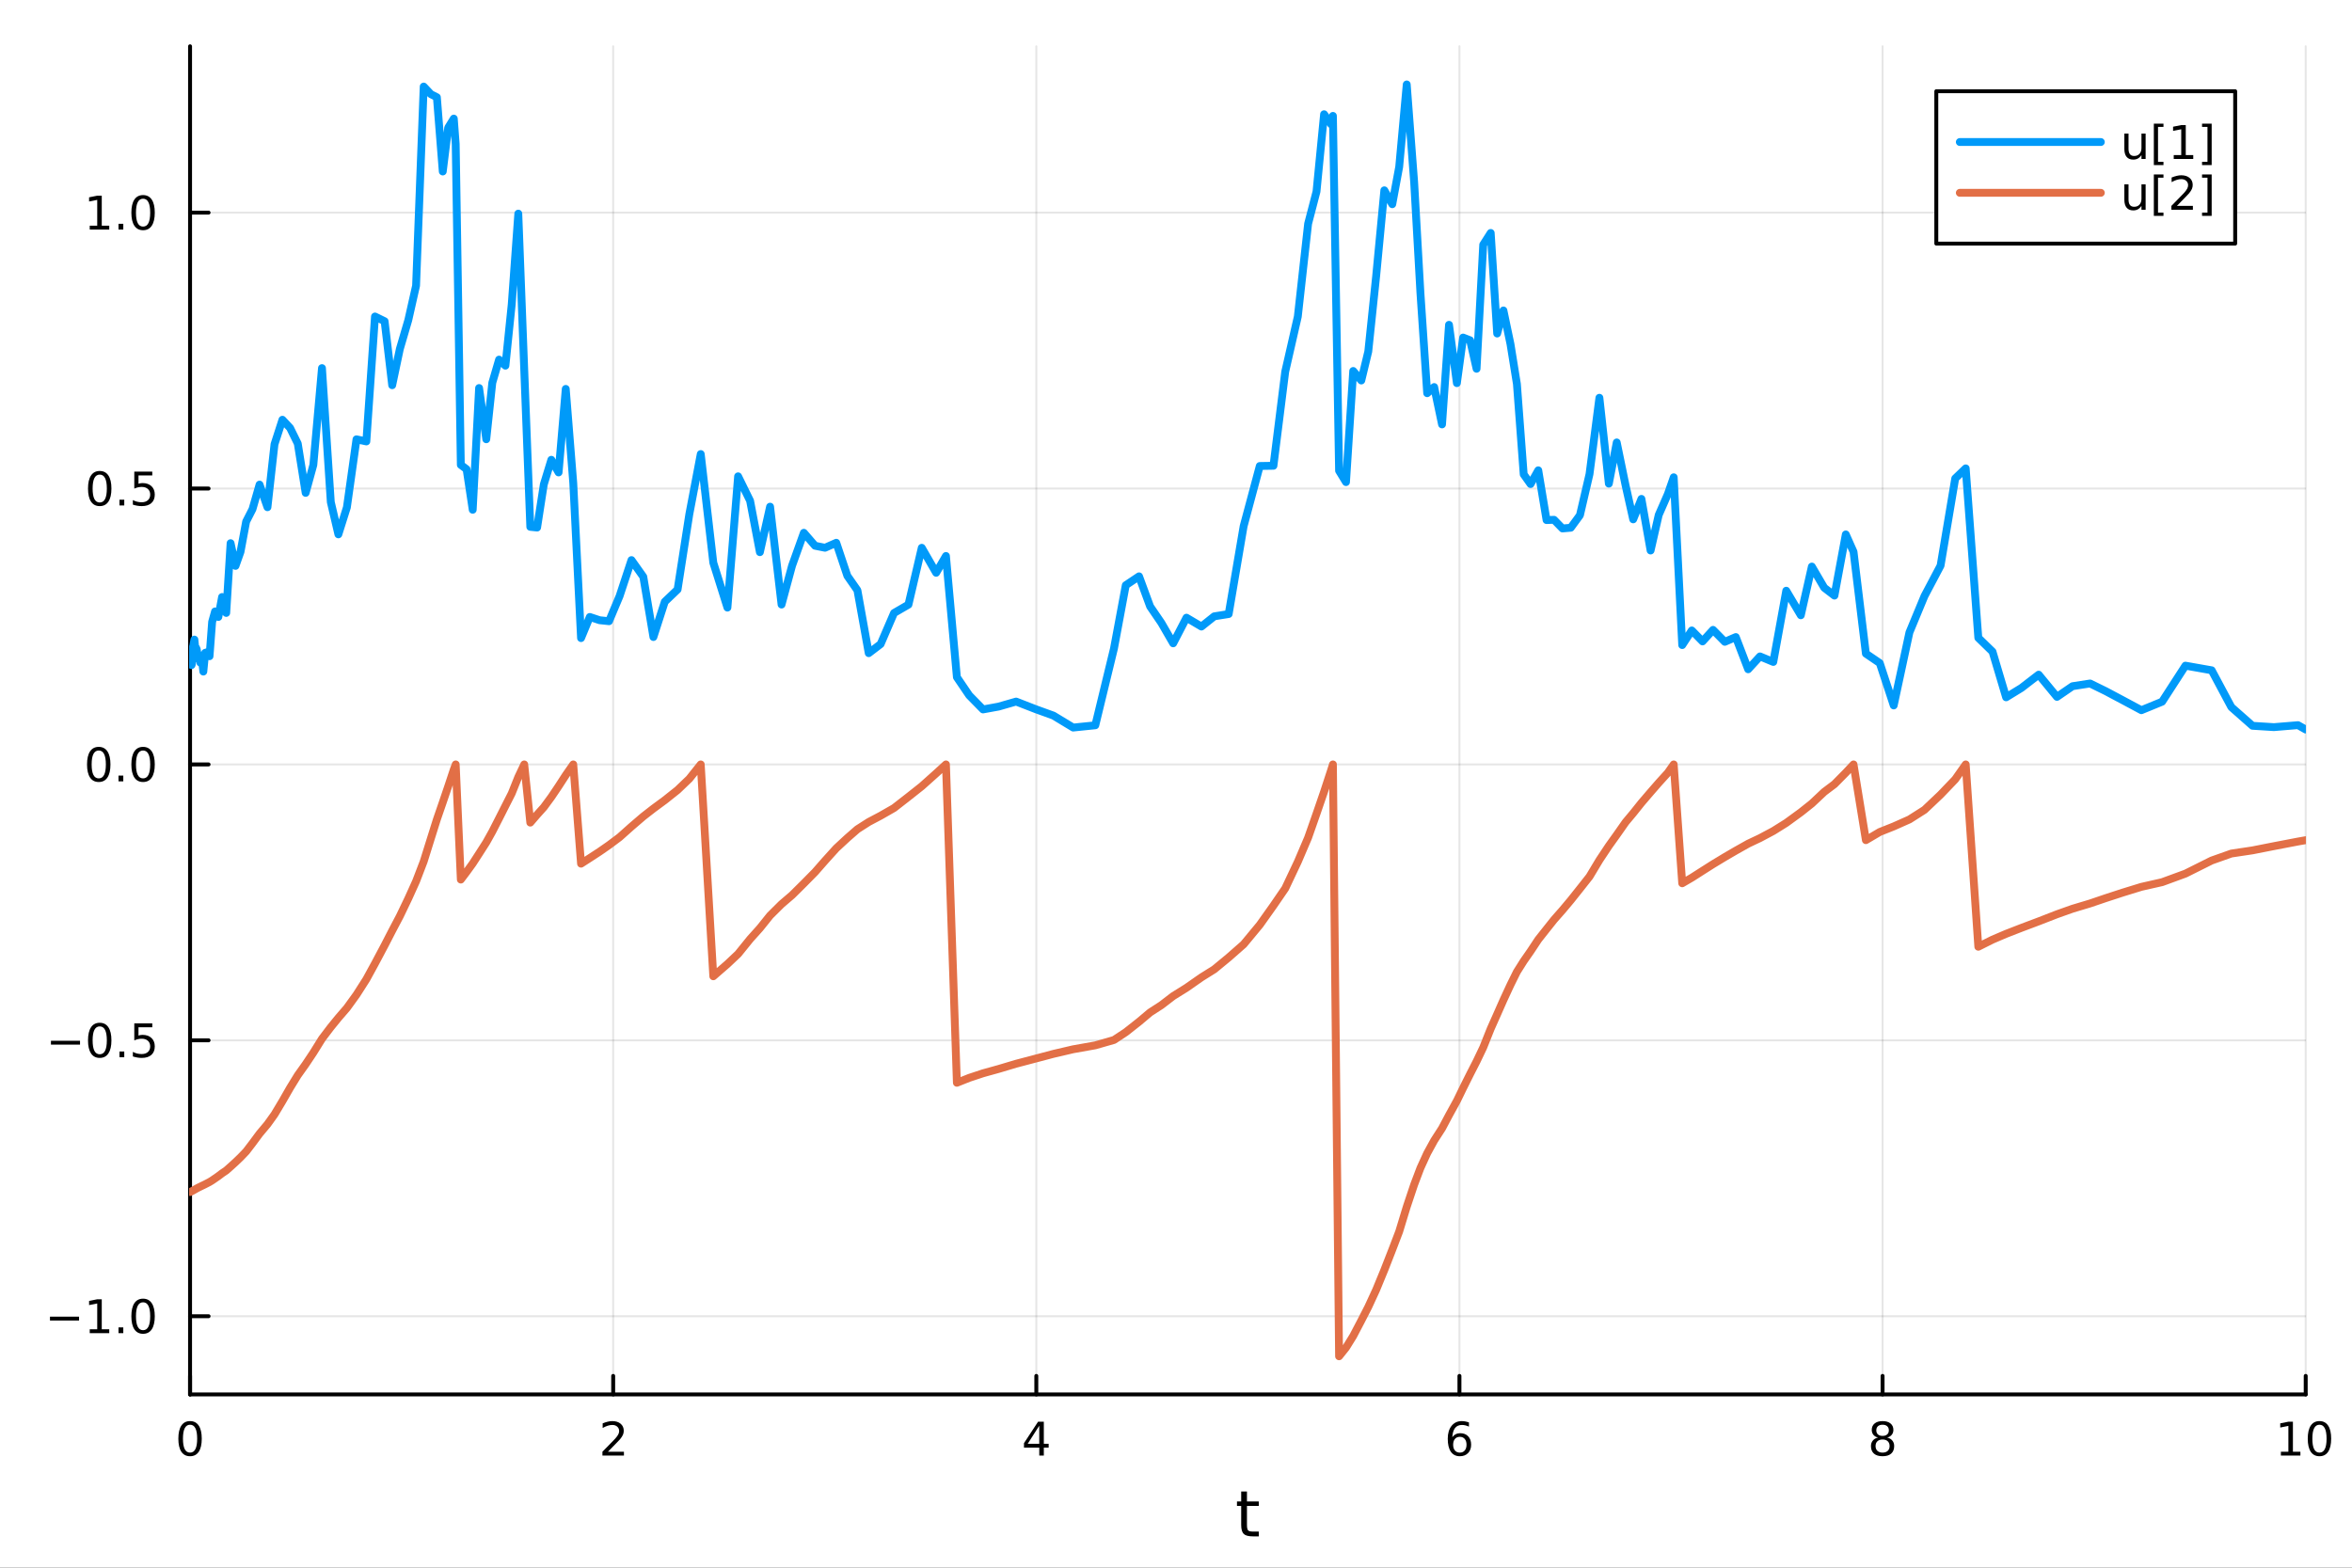 <?xml version="1.0" encoding="utf-8"?>
<svg xmlns="http://www.w3.org/2000/svg" xmlns:xlink="http://www.w3.org/1999/xlink" width="600" height="400" viewBox="0 0 2400 1600">
<rect x="0" y="0" width="2400" height="1600" fill="#333333" stroke="none"/>
<defs>
  <clipPath id="clip400">
    <rect x="0" y="0" width="2400" height="1600"/>
  </clipPath>
</defs>
<path clip-path="url(#clip400)" d="M0 1600 L2400 1600 L2400 0 L0 0  Z" fill="#ffffff" fill-rule="evenodd" fill-opacity="1"/>
<defs>
  <clipPath id="clip401">
    <rect x="480" y="0" width="1681" height="1600"/>
  </clipPath>
</defs>
<path clip-path="url(#clip400)" d="M193.936 1423.18 L2352.76 1423.18 L2352.76 47.244 L193.936 47.244  Z" fill="#ffffff" fill-rule="evenodd" fill-opacity="1"/>
<defs>
  <clipPath id="clip402">
    <rect x="193" y="47" width="2160" height="1377"/>
  </clipPath>
</defs>
<polyline clip-path="url(#clip402)" style="stroke:#000000; stroke-linecap:round; stroke-linejoin:round; stroke-width:2; stroke-opacity:0.1; fill:none" points="193.936,1423.18 193.936,47.244 "/>
<polyline clip-path="url(#clip402)" style="stroke:#000000; stroke-linecap:round; stroke-linejoin:round; stroke-width:2; stroke-opacity:0.1; fill:none" points="625.7,1423.18 625.7,47.244 "/>
<polyline clip-path="url(#clip402)" style="stroke:#000000; stroke-linecap:round; stroke-linejoin:round; stroke-width:2; stroke-opacity:0.1; fill:none" points="1057.46,1423.18 1057.46,47.244 "/>
<polyline clip-path="url(#clip402)" style="stroke:#000000; stroke-linecap:round; stroke-linejoin:round; stroke-width:2; stroke-opacity:0.1; fill:none" points="1489.23,1423.18 1489.23,47.244 "/>
<polyline clip-path="url(#clip402)" style="stroke:#000000; stroke-linecap:round; stroke-linejoin:round; stroke-width:2; stroke-opacity:0.1; fill:none" points="1920.99,1423.18 1920.99,47.244 "/>
<polyline clip-path="url(#clip402)" style="stroke:#000000; stroke-linecap:round; stroke-linejoin:round; stroke-width:2; stroke-opacity:0.1; fill:none" points="2352.76,1423.18 2352.76,47.244 "/>
<polyline clip-path="url(#clip400)" style="stroke:#000000; stroke-linecap:round; stroke-linejoin:round; stroke-width:4; stroke-opacity:1; fill:none" points="193.936,1423.18 2352.76,1423.18 "/>
<polyline clip-path="url(#clip400)" style="stroke:#000000; stroke-linecap:round; stroke-linejoin:round; stroke-width:4; stroke-opacity:1; fill:none" points="193.936,1423.18 193.936,1404.28 "/>
<polyline clip-path="url(#clip400)" style="stroke:#000000; stroke-linecap:round; stroke-linejoin:round; stroke-width:4; stroke-opacity:1; fill:none" points="625.7,1423.18 625.7,1404.28 "/>
<polyline clip-path="url(#clip400)" style="stroke:#000000; stroke-linecap:round; stroke-linejoin:round; stroke-width:4; stroke-opacity:1; fill:none" points="1057.46,1423.18 1057.46,1404.28 "/>
<polyline clip-path="url(#clip400)" style="stroke:#000000; stroke-linecap:round; stroke-linejoin:round; stroke-width:4; stroke-opacity:1; fill:none" points="1489.23,1423.18 1489.23,1404.28 "/>
<polyline clip-path="url(#clip400)" style="stroke:#000000; stroke-linecap:round; stroke-linejoin:round; stroke-width:4; stroke-opacity:1; fill:none" points="1920.99,1423.18 1920.99,1404.28 "/>
<polyline clip-path="url(#clip400)" style="stroke:#000000; stroke-linecap:round; stroke-linejoin:round; stroke-width:4; stroke-opacity:1; fill:none" points="2352.76,1423.18 2352.76,1404.28 "/>
<path clip-path="url(#clip400)" d="M193.936 1454.1 Q190.325 1454.1 188.496 1457.66 Q186.691 1461.2 186.691 1468.33 Q186.691 1475.44 188.496 1479.01 Q190.325 1482.55 193.936 1482.55 Q197.57 1482.55 199.376 1479.01 Q201.204 1475.44 201.204 1468.33 Q201.204 1461.2 199.376 1457.66 Q197.57 1454.1 193.936 1454.1 M193.936 1450.39 Q199.746 1450.39 202.802 1455 Q205.88 1459.58 205.88 1468.33 Q205.88 1477.06 202.802 1481.67 Q199.746 1486.25 193.936 1486.25 Q188.126 1486.25 185.047 1481.67 Q181.992 1477.06 181.992 1468.33 Q181.992 1459.58 185.047 1455 Q188.126 1450.39 193.936 1450.39 Z" fill="#000000" fill-rule="nonzero" fill-opacity="1" /><path clip-path="url(#clip400)" d="M620.353 1481.64 L636.672 1481.64 L636.672 1485.58 L614.728 1485.58 L614.728 1481.64 Q617.39 1478.89 621.973 1474.26 Q626.58 1469.61 627.76 1468.27 Q630.006 1465.74 630.885 1464.01 Q631.788 1462.25 631.788 1460.56 Q631.788 1457.8 629.843 1456.07 Q627.922 1454.33 624.82 1454.33 Q622.621 1454.33 620.168 1455.09 Q617.737 1455.86 614.959 1457.41 L614.959 1452.69 Q617.783 1451.55 620.237 1450.97 Q622.691 1450.39 624.728 1450.39 Q630.098 1450.39 633.293 1453.08 Q636.487 1455.77 636.487 1460.26 Q636.487 1462.39 635.677 1464.31 Q634.89 1466.2 632.783 1468.8 Q632.205 1469.47 629.103 1472.69 Q626.001 1475.88 620.353 1481.64 Z" fill="#000000" fill-rule="nonzero" fill-opacity="1" /><path clip-path="url(#clip400)" d="M1060.47 1455.09 L1048.67 1473.54 L1060.47 1473.54 L1060.47 1455.09 M1059.25 1451.02 L1065.13 1451.02 L1065.13 1473.54 L1070.06 1473.54 L1070.06 1477.43 L1065.13 1477.43 L1065.13 1485.58 L1060.47 1485.58 L1060.47 1477.43 L1044.87 1477.43 L1044.87 1472.92 L1059.25 1451.02 Z" fill="#000000" fill-rule="nonzero" fill-opacity="1" /><path clip-path="url(#clip400)" d="M1489.63 1466.44 Q1486.48 1466.44 1484.63 1468.59 Q1482.8 1470.74 1482.8 1474.49 Q1482.8 1478.22 1484.63 1480.39 Q1486.48 1482.55 1489.63 1482.55 Q1492.78 1482.55 1494.61 1480.39 Q1496.46 1478.22 1496.46 1474.49 Q1496.46 1470.74 1494.61 1468.59 Q1492.78 1466.44 1489.63 1466.44 M1498.92 1451.78 L1498.92 1456.04 Q1497.16 1455.21 1495.35 1454.77 Q1493.57 1454.33 1491.81 1454.33 Q1487.18 1454.33 1484.73 1457.45 Q1482.3 1460.58 1481.95 1466.9 Q1483.31 1464.89 1485.37 1463.82 Q1487.43 1462.73 1489.91 1462.73 Q1495.12 1462.73 1498.13 1465.9 Q1501.16 1469.05 1501.16 1474.49 Q1501.16 1479.82 1498.01 1483.03 Q1494.86 1486.25 1489.63 1486.25 Q1483.64 1486.25 1480.47 1481.67 Q1477.3 1477.06 1477.3 1468.33 Q1477.3 1460.14 1481.18 1455.28 Q1485.07 1450.39 1491.62 1450.39 Q1493.38 1450.39 1495.17 1450.74 Q1496.97 1451.09 1498.92 1451.78 Z" fill="#000000" fill-rule="nonzero" fill-opacity="1" /><path clip-path="url(#clip400)" d="M1920.99 1469.17 Q1917.66 1469.17 1915.74 1470.95 Q1913.84 1472.73 1913.84 1475.86 Q1913.84 1478.98 1915.74 1480.77 Q1917.66 1482.55 1920.99 1482.55 Q1924.33 1482.55 1926.25 1480.77 Q1928.17 1478.96 1928.17 1475.86 Q1928.17 1472.73 1926.25 1470.95 Q1924.35 1469.17 1920.99 1469.17 M1916.32 1467.18 Q1913.31 1466.44 1911.62 1464.38 Q1909.95 1462.32 1909.95 1459.35 Q1909.95 1455.21 1912.89 1452.8 Q1915.85 1450.39 1920.99 1450.39 Q1926.15 1450.39 1929.09 1452.8 Q1932.03 1455.21 1932.03 1459.35 Q1932.03 1462.32 1930.34 1464.38 Q1928.68 1466.44 1925.69 1467.18 Q1929.07 1467.96 1930.95 1470.26 Q1932.84 1472.55 1932.84 1475.86 Q1932.84 1480.88 1929.77 1483.57 Q1926.71 1486.25 1920.99 1486.25 Q1915.27 1486.25 1912.2 1483.57 Q1909.14 1480.88 1909.14 1475.86 Q1909.14 1472.55 1911.04 1470.26 Q1912.94 1467.96 1916.32 1467.18 M1914.6 1459.79 Q1914.6 1462.48 1916.27 1463.98 Q1917.96 1465.49 1920.99 1465.49 Q1924 1465.49 1925.69 1463.98 Q1927.4 1462.48 1927.4 1459.79 Q1927.4 1457.11 1925.69 1455.6 Q1924 1454.1 1920.99 1454.1 Q1917.96 1454.1 1916.27 1455.6 Q1914.6 1457.11 1914.6 1459.79 Z" fill="#000000" fill-rule="nonzero" fill-opacity="1" /><path clip-path="url(#clip400)" d="M2327.44 1481.64 L2335.08 1481.64 L2335.08 1455.28 L2326.77 1456.95 L2326.77 1452.69 L2335.04 1451.02 L2339.71 1451.02 L2339.71 1481.64 L2347.35 1481.64 L2347.35 1485.58 L2327.44 1485.58 L2327.44 1481.64 Z" fill="#000000" fill-rule="nonzero" fill-opacity="1" /><path clip-path="url(#clip400)" d="M2366.8 1454.1 Q2363.18 1454.1 2361.36 1457.66 Q2359.55 1461.2 2359.55 1468.33 Q2359.55 1475.44 2361.36 1479.01 Q2363.18 1482.55 2366.8 1482.55 Q2370.43 1482.55 2372.23 1479.01 Q2374.06 1475.44 2374.06 1468.33 Q2374.06 1461.2 2372.23 1457.66 Q2370.43 1454.1 2366.8 1454.1 M2366.8 1450.39 Q2372.61 1450.39 2375.66 1455 Q2378.74 1459.58 2378.74 1468.33 Q2378.74 1477.06 2375.66 1481.67 Q2372.61 1486.25 2366.8 1486.25 Q2360.99 1486.25 2357.91 1481.67 Q2354.85 1477.06 2354.85 1468.33 Q2354.85 1459.58 2357.91 1455 Q2360.99 1450.39 2366.8 1450.39 Z" fill="#000000" fill-rule="nonzero" fill-opacity="1" /><path clip-path="url(#clip400)" d="M1272.41 1522.27 L1272.41 1532.4 L1284.47 1532.4 L1284.47 1536.95 L1272.41 1536.95 L1272.41 1556.3 Q1272.41 1560.66 1273.58 1561.9 Q1274.79 1563.14 1278.45 1563.14 L1284.47 1563.14 L1284.47 1568.04 L1278.45 1568.04 Q1271.67 1568.04 1269.1 1565.53 Q1266.52 1562.98 1266.52 1556.3 L1266.52 1536.95 L1262.22 1536.95 L1262.22 1532.4 L1266.52 1532.4 L1266.52 1522.27 L1272.41 1522.27 Z" fill="#000000" fill-rule="nonzero" fill-opacity="1" /><polyline clip-path="url(#clip402)" style="stroke:#000000; stroke-linecap:round; stroke-linejoin:round; stroke-width:2; stroke-opacity:0.1; fill:none" points="193.936,1343.35 2352.76,1343.35 "/>
<polyline clip-path="url(#clip402)" style="stroke:#000000; stroke-linecap:round; stroke-linejoin:round; stroke-width:2; stroke-opacity:0.1; fill:none" points="193.936,1061.77 2352.76,1061.77 "/>
<polyline clip-path="url(#clip402)" style="stroke:#000000; stroke-linecap:round; stroke-linejoin:round; stroke-width:2; stroke-opacity:0.1; fill:none" points="193.936,780.18 2352.76,780.18 "/>
<polyline clip-path="url(#clip402)" style="stroke:#000000; stroke-linecap:round; stroke-linejoin:round; stroke-width:2; stroke-opacity:0.1; fill:none" points="193.936,498.595 2352.76,498.595 "/>
<polyline clip-path="url(#clip402)" style="stroke:#000000; stroke-linecap:round; stroke-linejoin:round; stroke-width:2; stroke-opacity:0.1; fill:none" points="193.936,217.01 2352.76,217.01 "/>
<polyline clip-path="url(#clip400)" style="stroke:#000000; stroke-linecap:round; stroke-linejoin:round; stroke-width:4; stroke-opacity:1; fill:none" points="193.936,1423.18 193.936,47.244 "/>
<polyline clip-path="url(#clip400)" style="stroke:#000000; stroke-linecap:round; stroke-linejoin:round; stroke-width:4; stroke-opacity:1; fill:none" points="193.936,1343.35 212.834,1343.35 "/>
<polyline clip-path="url(#clip400)" style="stroke:#000000; stroke-linecap:round; stroke-linejoin:round; stroke-width:4; stroke-opacity:1; fill:none" points="193.936,1061.77 212.834,1061.77 "/>
<polyline clip-path="url(#clip400)" style="stroke:#000000; stroke-linecap:round; stroke-linejoin:round; stroke-width:4; stroke-opacity:1; fill:none" points="193.936,780.18 212.834,780.18 "/>
<polyline clip-path="url(#clip400)" style="stroke:#000000; stroke-linecap:round; stroke-linejoin:round; stroke-width:4; stroke-opacity:1; fill:none" points="193.936,498.595 212.834,498.595 "/>
<polyline clip-path="url(#clip400)" style="stroke:#000000; stroke-linecap:round; stroke-linejoin:round; stroke-width:4; stroke-opacity:1; fill:none" points="193.936,217.01 212.834,217.01 "/>
<path clip-path="url(#clip400)" d="M50.992 1343.8 L80.668 1343.8 L80.668 1347.74 L50.992 1347.74 L50.992 1343.8 Z" fill="#000000" fill-rule="nonzero" fill-opacity="1" /><path clip-path="url(#clip400)" d="M91.571 1356.69 L99.21 1356.69 L99.21 1330.33 L90.899 1332 L90.899 1327.74 L99.163 1326.07 L103.839 1326.07 L103.839 1356.69 L111.478 1356.69 L111.478 1360.63 L91.571 1360.63 L91.571 1356.69 Z" fill="#000000" fill-rule="nonzero" fill-opacity="1" /><path clip-path="url(#clip400)" d="M120.922 1354.75 L125.807 1354.75 L125.807 1360.63 L120.922 1360.63 L120.922 1354.75 Z" fill="#000000" fill-rule="nonzero" fill-opacity="1" /><path clip-path="url(#clip400)" d="M145.992 1329.15 Q142.381 1329.15 140.552 1332.71 Q138.746 1336.26 138.746 1343.38 Q138.746 1350.49 140.552 1354.06 Q142.381 1357.6 145.992 1357.6 Q149.626 1357.6 151.431 1354.06 Q153.26 1350.49 153.26 1343.38 Q153.26 1336.26 151.431 1332.71 Q149.626 1329.15 145.992 1329.15 M145.992 1325.45 Q151.802 1325.45 154.857 1330.05 Q157.936 1334.63 157.936 1343.38 Q157.936 1352.11 154.857 1356.72 Q151.802 1361.3 145.992 1361.3 Q140.181 1361.3 137.103 1356.72 Q134.047 1352.11 134.047 1343.38 Q134.047 1334.63 137.103 1330.05 Q140.181 1325.45 145.992 1325.45 Z" fill="#000000" fill-rule="nonzero" fill-opacity="1" /><path clip-path="url(#clip400)" d="M51.987 1062.22 L81.663 1062.22 L81.663 1066.15 L51.987 1066.15 L51.987 1062.22 Z" fill="#000000" fill-rule="nonzero" fill-opacity="1" /><path clip-path="url(#clip400)" d="M101.756 1047.56 Q98.145 1047.56 96.316 1051.13 Q94.51 1054.67 94.51 1061.8 Q94.51 1068.91 96.316 1072.47 Q98.145 1076.01 101.756 1076.01 Q105.39 1076.01 107.196 1072.47 Q109.024 1068.91 109.024 1061.8 Q109.024 1054.67 107.196 1051.13 Q105.39 1047.56 101.756 1047.56 M101.756 1043.86 Q107.566 1043.86 110.621 1048.47 Q113.7 1053.05 113.7 1061.8 Q113.7 1070.53 110.621 1075.13 Q107.566 1079.72 101.756 1079.72 Q95.946 1079.72 92.867 1075.13 Q89.811 1070.53 89.811 1061.8 Q89.811 1053.05 92.867 1048.47 Q95.946 1043.86 101.756 1043.86 Z" fill="#000000" fill-rule="nonzero" fill-opacity="1" /><path clip-path="url(#clip400)" d="M121.918 1073.17 L126.802 1073.17 L126.802 1079.05 L121.918 1079.05 L121.918 1073.17 Z" fill="#000000" fill-rule="nonzero" fill-opacity="1" /><path clip-path="url(#clip400)" d="M137.033 1044.49 L155.39 1044.49 L155.39 1048.42 L141.316 1048.42 L141.316 1056.89 Q142.334 1056.55 143.353 1056.38 Q144.371 1056.2 145.39 1056.2 Q151.177 1056.2 154.556 1059.37 Q157.936 1062.54 157.936 1067.96 Q157.936 1073.54 154.464 1076.64 Q150.992 1079.72 144.672 1079.72 Q142.496 1079.72 140.228 1079.35 Q137.982 1078.98 135.575 1078.23 L135.575 1073.54 Q137.658 1074.67 139.881 1075.23 Q142.103 1075.78 144.58 1075.78 Q148.584 1075.78 150.922 1073.67 Q153.26 1071.57 153.26 1067.96 Q153.26 1064.35 150.922 1062.24 Q148.584 1060.13 144.58 1060.13 Q142.705 1060.13 140.83 1060.55 Q138.978 1060.97 137.033 1061.85 L137.033 1044.49 Z" fill="#000000" fill-rule="nonzero" fill-opacity="1" /><path clip-path="url(#clip400)" d="M100.76 765.979 Q97.149 765.979 95.321 769.544 Q93.515 773.085 93.515 780.215 Q93.515 787.321 95.321 790.886 Q97.149 794.428 100.76 794.428 Q104.395 794.428 106.2 790.886 Q108.029 787.321 108.029 780.215 Q108.029 773.085 106.2 769.544 Q104.395 765.979 100.76 765.979 M100.76 762.275 Q106.571 762.275 109.626 766.882 Q112.705 771.465 112.705 780.215 Q112.705 788.942 109.626 793.548 Q106.571 798.132 100.76 798.132 Q94.95 798.132 91.871 793.548 Q88.816 788.942 88.816 780.215 Q88.816 771.465 91.871 766.882 Q94.95 762.275 100.76 762.275 Z" fill="#000000" fill-rule="nonzero" fill-opacity="1" /><path clip-path="url(#clip400)" d="M120.922 791.581 L125.807 791.581 L125.807 797.46 L120.922 797.46 L120.922 791.581 Z" fill="#000000" fill-rule="nonzero" fill-opacity="1" /><path clip-path="url(#clip400)" d="M145.992 765.979 Q142.381 765.979 140.552 769.544 Q138.746 773.085 138.746 780.215 Q138.746 787.321 140.552 790.886 Q142.381 794.428 145.992 794.428 Q149.626 794.428 151.431 790.886 Q153.26 787.321 153.26 780.215 Q153.26 773.085 151.431 769.544 Q149.626 765.979 145.992 765.979 M145.992 762.275 Q151.802 762.275 154.857 766.882 Q157.936 771.465 157.936 780.215 Q157.936 788.942 154.857 793.548 Q151.802 798.132 145.992 798.132 Q140.181 798.132 137.103 793.548 Q134.047 788.942 134.047 780.215 Q134.047 771.465 137.103 766.882 Q140.181 762.275 145.992 762.275 Z" fill="#000000" fill-rule="nonzero" fill-opacity="1" /><path clip-path="url(#clip400)" d="M101.756 484.394 Q98.145 484.394 96.316 487.959 Q94.51 491.5 94.51 498.63 Q94.51 505.736 96.316 509.301 Q98.145 512.843 101.756 512.843 Q105.39 512.843 107.196 509.301 Q109.024 505.736 109.024 498.63 Q109.024 491.5 107.196 487.959 Q105.39 484.394 101.756 484.394 M101.756 480.69 Q107.566 480.69 110.621 485.297 Q113.7 489.88 113.7 498.63 Q113.7 507.357 110.621 511.963 Q107.566 516.547 101.756 516.547 Q95.946 516.547 92.867 511.963 Q89.811 507.357 89.811 498.63 Q89.811 489.88 92.867 485.297 Q95.946 480.69 101.756 480.69 Z" fill="#000000" fill-rule="nonzero" fill-opacity="1" /><path clip-path="url(#clip400)" d="M121.918 509.996 L126.802 509.996 L126.802 515.875 L121.918 515.875 L121.918 509.996 Z" fill="#000000" fill-rule="nonzero" fill-opacity="1" /><path clip-path="url(#clip400)" d="M137.033 481.315 L155.39 481.315 L155.39 485.25 L141.316 485.25 L141.316 493.723 Q142.334 493.375 143.353 493.213 Q144.371 493.028 145.39 493.028 Q151.177 493.028 154.556 496.199 Q157.936 499.371 157.936 504.787 Q157.936 510.366 154.464 513.468 Q150.992 516.547 144.672 516.547 Q142.496 516.547 140.228 516.176 Q137.982 515.806 135.575 515.065 L135.575 510.366 Q137.658 511.5 139.881 512.056 Q142.103 512.611 144.58 512.611 Q148.584 512.611 150.922 510.505 Q153.26 508.398 153.26 504.787 Q153.26 501.176 150.922 499.07 Q148.584 496.963 144.58 496.963 Q142.705 496.963 140.83 497.38 Q138.978 497.797 137.033 498.676 L137.033 481.315 Z" fill="#000000" fill-rule="nonzero" fill-opacity="1" /><path clip-path="url(#clip400)" d="M91.571 230.355 L99.21 230.355 L99.21 203.99 L90.899 205.656 L90.899 201.397 L99.163 199.73 L103.839 199.73 L103.839 230.355 L111.478 230.355 L111.478 234.29 L91.571 234.29 L91.571 230.355 Z" fill="#000000" fill-rule="nonzero" fill-opacity="1" /><path clip-path="url(#clip400)" d="M120.922 228.411 L125.807 228.411 L125.807 234.29 L120.922 234.29 L120.922 228.411 Z" fill="#000000" fill-rule="nonzero" fill-opacity="1" /><path clip-path="url(#clip400)" d="M145.992 202.809 Q142.381 202.809 140.552 206.374 Q138.746 209.915 138.746 217.045 Q138.746 224.151 140.552 227.716 Q142.381 231.258 145.992 231.258 Q149.626 231.258 151.431 227.716 Q153.26 224.151 153.26 217.045 Q153.26 209.915 151.431 206.374 Q149.626 202.809 145.992 202.809 M145.992 199.105 Q151.802 199.105 154.857 203.712 Q157.936 208.295 157.936 217.045 Q157.936 225.772 154.857 230.378 Q151.802 234.962 145.992 234.962 Q140.181 234.962 137.103 230.378 Q134.047 225.772 134.047 217.045 Q134.047 208.295 137.103 203.712 Q140.181 199.105 145.992 199.105 Z" fill="#000000" fill-rule="nonzero" fill-opacity="1" /><polyline clip-path="url(#clip402)" style="stroke:#009af9; stroke-linecap:round; stroke-linejoin:round; stroke-width:8; stroke-opacity:1; fill:none" points="193.936,667.546 194.149,668.281 194.348,668.175 194.572,668.621 194.824,674.182 195.107,675.343 195.426,678.823 195.785,677.84 196.188,669.124 196.642,661.047 197.152,659.497 197.727,656.209 198.373,652.776 199.099,660.047 199.917,660.802 200.837,662.923 201.872,672.209 203.036,668.359 204.346,676.245 205.82,670.721 207.477,685.418 209.342,666.282 211.44,665.646 213.801,669.75 216.456,634.661 219.444,624.04 222.804,629.696 226.585,609.322 230.839,625.569 235.296,554.376 240.311,577.555 245.418,563.199 251.164,532.309 257.628,519.689 264.852,494.591 272.921,517.678 280.107,453.401 288.191,428.401 296.004,436.771 303.857,452.75 311.896,503.041 319.732,474.504 328.547,375.691 337.549,512.388 345.277,545.367 353.97,517.795 363.75,448.374 373.831,450.521 382.632,323.032 392.461,327.86 400.192,393.162 408.004,356.156 416.619,326.75 424.564,291.57 432.345,88.352 439.667,96.134 445.797,99.248 451.799,175.007 457.337,130.327 463.051,121.054 465.001,147.018 470.228,474.47 476.109,478.877 482.361,520.273 488.87,396.02 496.192,448.309 502.341,390.661 509.259,367.025 515.735,373.198 522.173,310.653 528.883,218.03 534.934,377.271 541.119,537.707 548.078,538.421 554.907,494.373 562.59,469.265 569.993,482.179 577.298,396.921 584.958,492.848 592.897,651.247 601.828,629.678 611.875,633.003 621.455,634.01 632.232,608.363 644.356,571.631 656.425,588.654 666.746,650.147 678.357,614.133 691.419,601.65 703.401,524.706 715.048,463.406 727.861,574.304 742.275,620.129 753.158,486.144 765.401,511.104 775.4,563.548 785.798,517.115 797.496,617.018 808.206,577.408 820.254,543.763 831.672,556.994 841.877,559.046 853.341,553.962 864.649,587.704 874.91,602.433 886.454,666.626 898.603,657.361 912.272,625.637 926.99,617.086 940.567,559.081 955.265,584.587 965.26,567.444 976.419,691.151 988.972,709.647 1003.1,724.059 1018.98,721.161 1036.86,716.026 1056.97,723.856 1074.9,730.341 1095.08,742.552 1117.67,740.234 1136.69,661.949 1148.74,597.287 1162.29,588.214 1173.59,618.941 1185.04,635.714 1197.11,656.587 1210.68,630.42 1225.95,639.468 1239.04,629.033 1253.75,626.69 1269.01,537.022 1285.48,475.599 1299.44,475.362 1311.46,379.284 1324.3,323.085 1334.81,228.363 1343.37,195.491 1351.09,116.597 1358.28,126.832 1360.12,118.282 1366.4,480.446 1373.47,492.038 1380.82,378.622 1389.08,388.319 1396.2,358.757 1404.2,282.228 1412.58,194.237 1420.68,208.424 1427.75,170.316 1435.44,86.186 1443.02,186.044 1449.42,298.98 1456.31,401.309 1463.44,395.019 1471.46,433.163 1478.59,331.509 1486.61,391.025 1492.97,344.509 1500.12,347.312 1506.7,376.353 1513.49,249.753 1521.13,237.75 1527.72,340.393 1534.11,316.872 1541.29,351.059 1547.86,391.867 1554.8,484.14 1561.79,494.032 1569.66,480.008 1578.12,530.798 1585.76,530.506 1594.35,539.347 1602.82,538.609 1612.18,525.825 1621.95,483.859 1632.04,405.965 1641.68,493.619 1649.73,451.559 1658.8,495.63 1666.52,530.049 1674.92,509.178 1684.28,561.852 1692.57,525.551 1701.9,504.252 1707.87,487.132 1716.55,658.385 1726.32,643.446 1737.3,654.623 1747.99,642.853 1760.01,655.053 1771.23,650.182 1783.85,683.061 1795.91,669.939 1809.48,675.584 1822.7,602.895 1837.57,627.958 1848.82,578.248 1861.47,599.877 1871.89,607.871 1883.46,545.444 1891.37,563.192 1903.96,667.087 1918.12,676.731 1932.36,719.983 1948.38,645.499 1963.77,608.33 1980.18,577.264 1995.13,488.312 2005.83,478.028 2018.69,650.971 2033.17,665.075 2047.06,711.696 2062.68,702.134 2080.27,688.57 2098.95,711.241 2114.84,700.342 2132.72,697.571 2148.74,705.432 2166.14,714.683 2185.09,724.838 2206.24,716.158 2230.04,679.376 2256.81,684.111 2276.89,721.696 2298.49,740.75 2320.33,742.124 2344.9,740.098 2352.76,744.569 "/>
<polyline clip-path="url(#clip402)" style="stroke:#e26f46; stroke-linecap:round; stroke-linejoin:round; stroke-width:8; stroke-opacity:1; fill:none" points="193.936,1216.62 194.149,1216.51 194.348,1216.41 194.572,1216.29 194.824,1216.17 195.107,1216.03 195.426,1215.87 195.785,1215.7 196.188,1215.51 196.642,1215.27 197.152,1214.98 197.727,1214.66 198.373,1214.29 199.099,1213.87 199.917,1213.4 200.837,1212.89 201.872,1212.33 203.036,1211.74 204.346,1211.13 205.82,1210.38 207.477,1209.61 209.342,1208.69 211.44,1207.6 213.801,1206.38 216.456,1204.75 219.444,1202.7 222.804,1200.37 226.585,1197.49 230.839,1194.63 235.296,1190.68 240.311,1186.12 245.418,1181.23 251.164,1175.23 257.628,1166.79 264.852,1157.02 272.921,1147.41 280.107,1137.37 288.191,1123.86 296.004,1110.23 303.857,1097.43 311.896,1086.14 319.732,1074.37 328.547,1060.19 337.549,1048.34 345.277,1038.84 353.97,1028.77 363.75,1015.25 373.831,999.466 382.632,983.379 392.461,964.858 400.192,949.859 408.004,935.023 416.619,917.067 424.564,899.499 432.345,879.215 439.667,855.767 445.797,836.301 451.799,818.909 457.337,802.604 463.051,785.399 465.001,780.18 470.228,897.699 476.109,889.908 482.361,881.267 488.87,871.219 496.192,859.779 502.341,848.749 509.259,835.22 515.735,822.425 522.173,809.733 528.883,793.021 534.934,780.18 541.119,839.572 548.078,831.472 554.907,823.891 562.59,813.437 569.993,802.433 577.298,791.163 584.958,780.18 592.897,881.469 601.828,875.722 611.875,869.162 621.455,862.511 632.232,854.438 644.356,843.625 656.425,833.271 666.746,825.239 678.357,816.683 691.419,806.298 703.401,794.808 715.048,780.18 727.861,996.41 742.275,983.874 753.158,973.605 765.401,958.461 775.4,947.33 785.798,934.365 797.496,922.764 808.206,913.599 820.254,901.652 831.672,890.078 841.877,878.425 853.341,865.749 864.649,855.278 874.91,846.327 886.454,838.938 898.603,832.517 912.272,824.677 926.99,813.223 940.567,802.479 955.265,789.33 965.26,780.18 976.419,1105.1 988.972,1100.08 1003.1,1095.4 1018.98,1091 1036.86,1085.66 1056.97,1080.36 1074.9,1075.61 1095.08,1070.9 1117.67,1066.87 1136.69,1061.42 1148.74,1053.48 1162.29,1042.8 1173.59,1033.29 1185.04,1025.89 1197.11,1016.63 1210.68,1008.17 1225.95,997.511 1239.04,989.324 1253.75,977.197 1269.01,963.796 1285.48,943.913 1299.44,924.261 1311.46,906.721 1324.3,879.551 1334.81,854.932 1343.37,830.5 1351.09,808.036 1358.28,786.082 1360.12,780.18 1366.4,1384.24 1373.47,1375.4 1380.82,1363.53 1389.08,1347.76 1396.2,1333.86 1404.2,1316.52 1412.58,1296.17 1420.68,1275.43 1427.75,1256.92 1435.44,1231.7 1443.02,1209.03 1449.42,1192.11 1456.31,1177.04 1463.44,1164.01 1471.46,1151.58 1478.59,1138.13 1486.61,1123.54 1492.97,1110.45 1500.12,1096.13 1506.7,1083.28 1513.49,1069.05 1521.13,1049.91 1527.72,1035.13 1534.11,1020.66 1541.29,1005.15 1547.86,991.862 1554.8,980.858 1561.79,970.83 1569.66,958.93 1578.12,948.242 1585.76,938.645 1594.35,928.878 1602.82,918.784 1612.18,907.022 1621.95,894.653 1632.04,877.835 1641.68,863.316 1649.73,852.077 1658.8,839.141 1666.52,829.915 1674.92,819.41 1684.28,808.481 1692.57,798.955 1701.9,788.678 1707.87,780.18 1716.55,901.487 1726.32,895.791 1737.3,888.767 1747.99,881.986 1760.01,874.716 1771.23,868.185 1783.85,861.084 1795.91,855.37 1809.48,848.143 1822.7,839.874 1837.57,829.035 1848.82,820.091 1861.47,808.2 1871.89,800.358 1883.46,788.63 1891.37,780.18 1903.96,857.486 1918.12,849.136 1932.36,843.462 1948.38,836.344 1963.77,826.552 1980.18,811 1995.13,795.389 2005.83,780.18 2018.69,966.253 2033.17,958.996 2047.06,953.066 2062.68,946.984 2080.27,940.365 2098.95,933.105 2114.84,927.458 2132.72,922.088 2148.74,916.641 2166.14,910.96 2185.09,905.128 2206.24,900.347 2230.04,891.626 2256.81,878.255 2276.89,871.135 2298.49,867.892 2320.33,863.581 2344.9,858.879 2352.76,857.496 "/>
<path clip-path="url(#clip400)" d="M1975.82 248.629 L2280.8 248.629 L2280.8 93.109 L1975.82 93.109  Z" fill="#ffffff" fill-rule="evenodd" fill-opacity="1"/>
<polyline clip-path="url(#clip400)" style="stroke:#000000; stroke-linecap:round; stroke-linejoin:round; stroke-width:4; stroke-opacity:1; fill:none" points="1975.82,248.629 2280.8,248.629 2280.8,93.109 1975.82,93.109 1975.82,248.629 "/>
<polyline clip-path="url(#clip400)" style="stroke:#009af9; stroke-linecap:round; stroke-linejoin:round; stroke-width:8; stroke-opacity:1; fill:none" points="1999.8,144.949 2143.72,144.949 "/>
<path clip-path="url(#clip400)" d="M2167.71 151.997 L2167.71 136.303 L2171.97 136.303 L2171.97 151.835 Q2171.97 155.516 2173.41 157.368 Q2174.84 159.196 2177.71 159.196 Q2181.16 159.196 2183.15 156.997 Q2185.17 154.798 2185.17 151.002 L2185.17 136.303 L2189.42 136.303 L2189.42 162.229 L2185.17 162.229 L2185.17 158.247 Q2183.61 160.608 2181.55 161.766 Q2179.52 162.9 2176.81 162.9 Q2172.34 162.9 2170.03 160.122 Q2167.71 157.344 2167.71 151.997 M2178.43 135.678 L2178.43 135.678 Z" fill="#000000" fill-rule="nonzero" fill-opacity="1" /><path clip-path="url(#clip400)" d="M2197.8 126.21 L2207.62 126.21 L2207.62 129.52 L2202.06 129.52 L2202.06 165.168 L2207.62 165.168 L2207.62 168.479 L2197.8 168.479 L2197.8 126.21 Z" fill="#000000" fill-rule="nonzero" fill-opacity="1" /><path clip-path="url(#clip400)" d="M2218.1 158.293 L2225.74 158.293 L2225.74 131.928 L2217.43 133.595 L2217.43 129.335 L2225.7 127.669 L2230.37 127.669 L2230.37 158.293 L2238.01 158.293 L2238.01 162.229 L2218.1 162.229 L2218.1 158.293 Z" fill="#000000" fill-rule="nonzero" fill-opacity="1" /><path clip-path="url(#clip400)" d="M2256.81 126.21 L2256.81 168.479 L2246.99 168.479 L2246.99 165.168 L2252.53 165.168 L2252.53 129.52 L2246.99 129.52 L2246.99 126.21 L2256.81 126.21 Z" fill="#000000" fill-rule="nonzero" fill-opacity="1" /><polyline clip-path="url(#clip400)" style="stroke:#e26f46; stroke-linecap:round; stroke-linejoin:round; stroke-width:8; stroke-opacity:1; fill:none" points="1999.8,196.789 2143.72,196.789 "/>
<path clip-path="url(#clip400)" d="M2167.71 203.837 L2167.71 188.143 L2171.97 188.143 L2171.97 203.675 Q2171.97 207.356 2173.41 209.208 Q2174.84 211.036 2177.71 211.036 Q2181.16 211.036 2183.15 208.837 Q2185.17 206.638 2185.17 202.842 L2185.17 188.143 L2189.42 188.143 L2189.42 214.069 L2185.17 214.069 L2185.17 210.087 Q2183.61 212.448 2181.55 213.606 Q2179.52 214.74 2176.81 214.74 Q2172.34 214.74 2170.03 211.962 Q2167.71 209.184 2167.71 203.837 M2178.43 187.518 L2178.43 187.518 Z" fill="#000000" fill-rule="nonzero" fill-opacity="1" /><path clip-path="url(#clip400)" d="M2197.8 178.05 L2207.62 178.05 L2207.62 181.36 L2202.06 181.36 L2202.06 217.008 L2207.62 217.008 L2207.62 220.319 L2197.8 220.319 L2197.8 178.05 Z" fill="#000000" fill-rule="nonzero" fill-opacity="1" /><path clip-path="url(#clip400)" d="M2221.32 210.133 L2237.64 210.133 L2237.64 214.069 L2215.7 214.069 L2215.7 210.133 Q2218.36 207.379 2222.94 202.749 Q2227.55 198.096 2228.73 196.754 Q2230.98 194.231 2231.85 192.495 Q2232.76 190.735 2232.76 189.046 Q2232.76 186.291 2230.81 184.555 Q2228.89 182.819 2225.79 182.819 Q2223.59 182.819 2221.14 183.583 Q2218.71 184.347 2215.93 185.897 L2215.93 181.175 Q2218.75 180.041 2221.21 179.462 Q2223.66 178.884 2225.7 178.884 Q2231.07 178.884 2234.26 181.569 Q2237.46 184.254 2237.46 188.745 Q2237.46 190.874 2236.65 192.796 Q2235.86 194.694 2233.75 197.286 Q2233.17 197.958 2230.07 201.175 Q2226.97 204.37 2221.32 210.133 Z" fill="#000000" fill-rule="nonzero" fill-opacity="1" /><path clip-path="url(#clip400)" d="M2256.81 178.05 L2256.81 220.319 L2246.99 220.319 L2246.99 217.008 L2252.53 217.008 L2252.53 181.36 L2246.99 181.36 L2246.99 178.05 L2256.81 178.05 Z" fill="#000000" fill-rule="nonzero" fill-opacity="1" /></svg>
